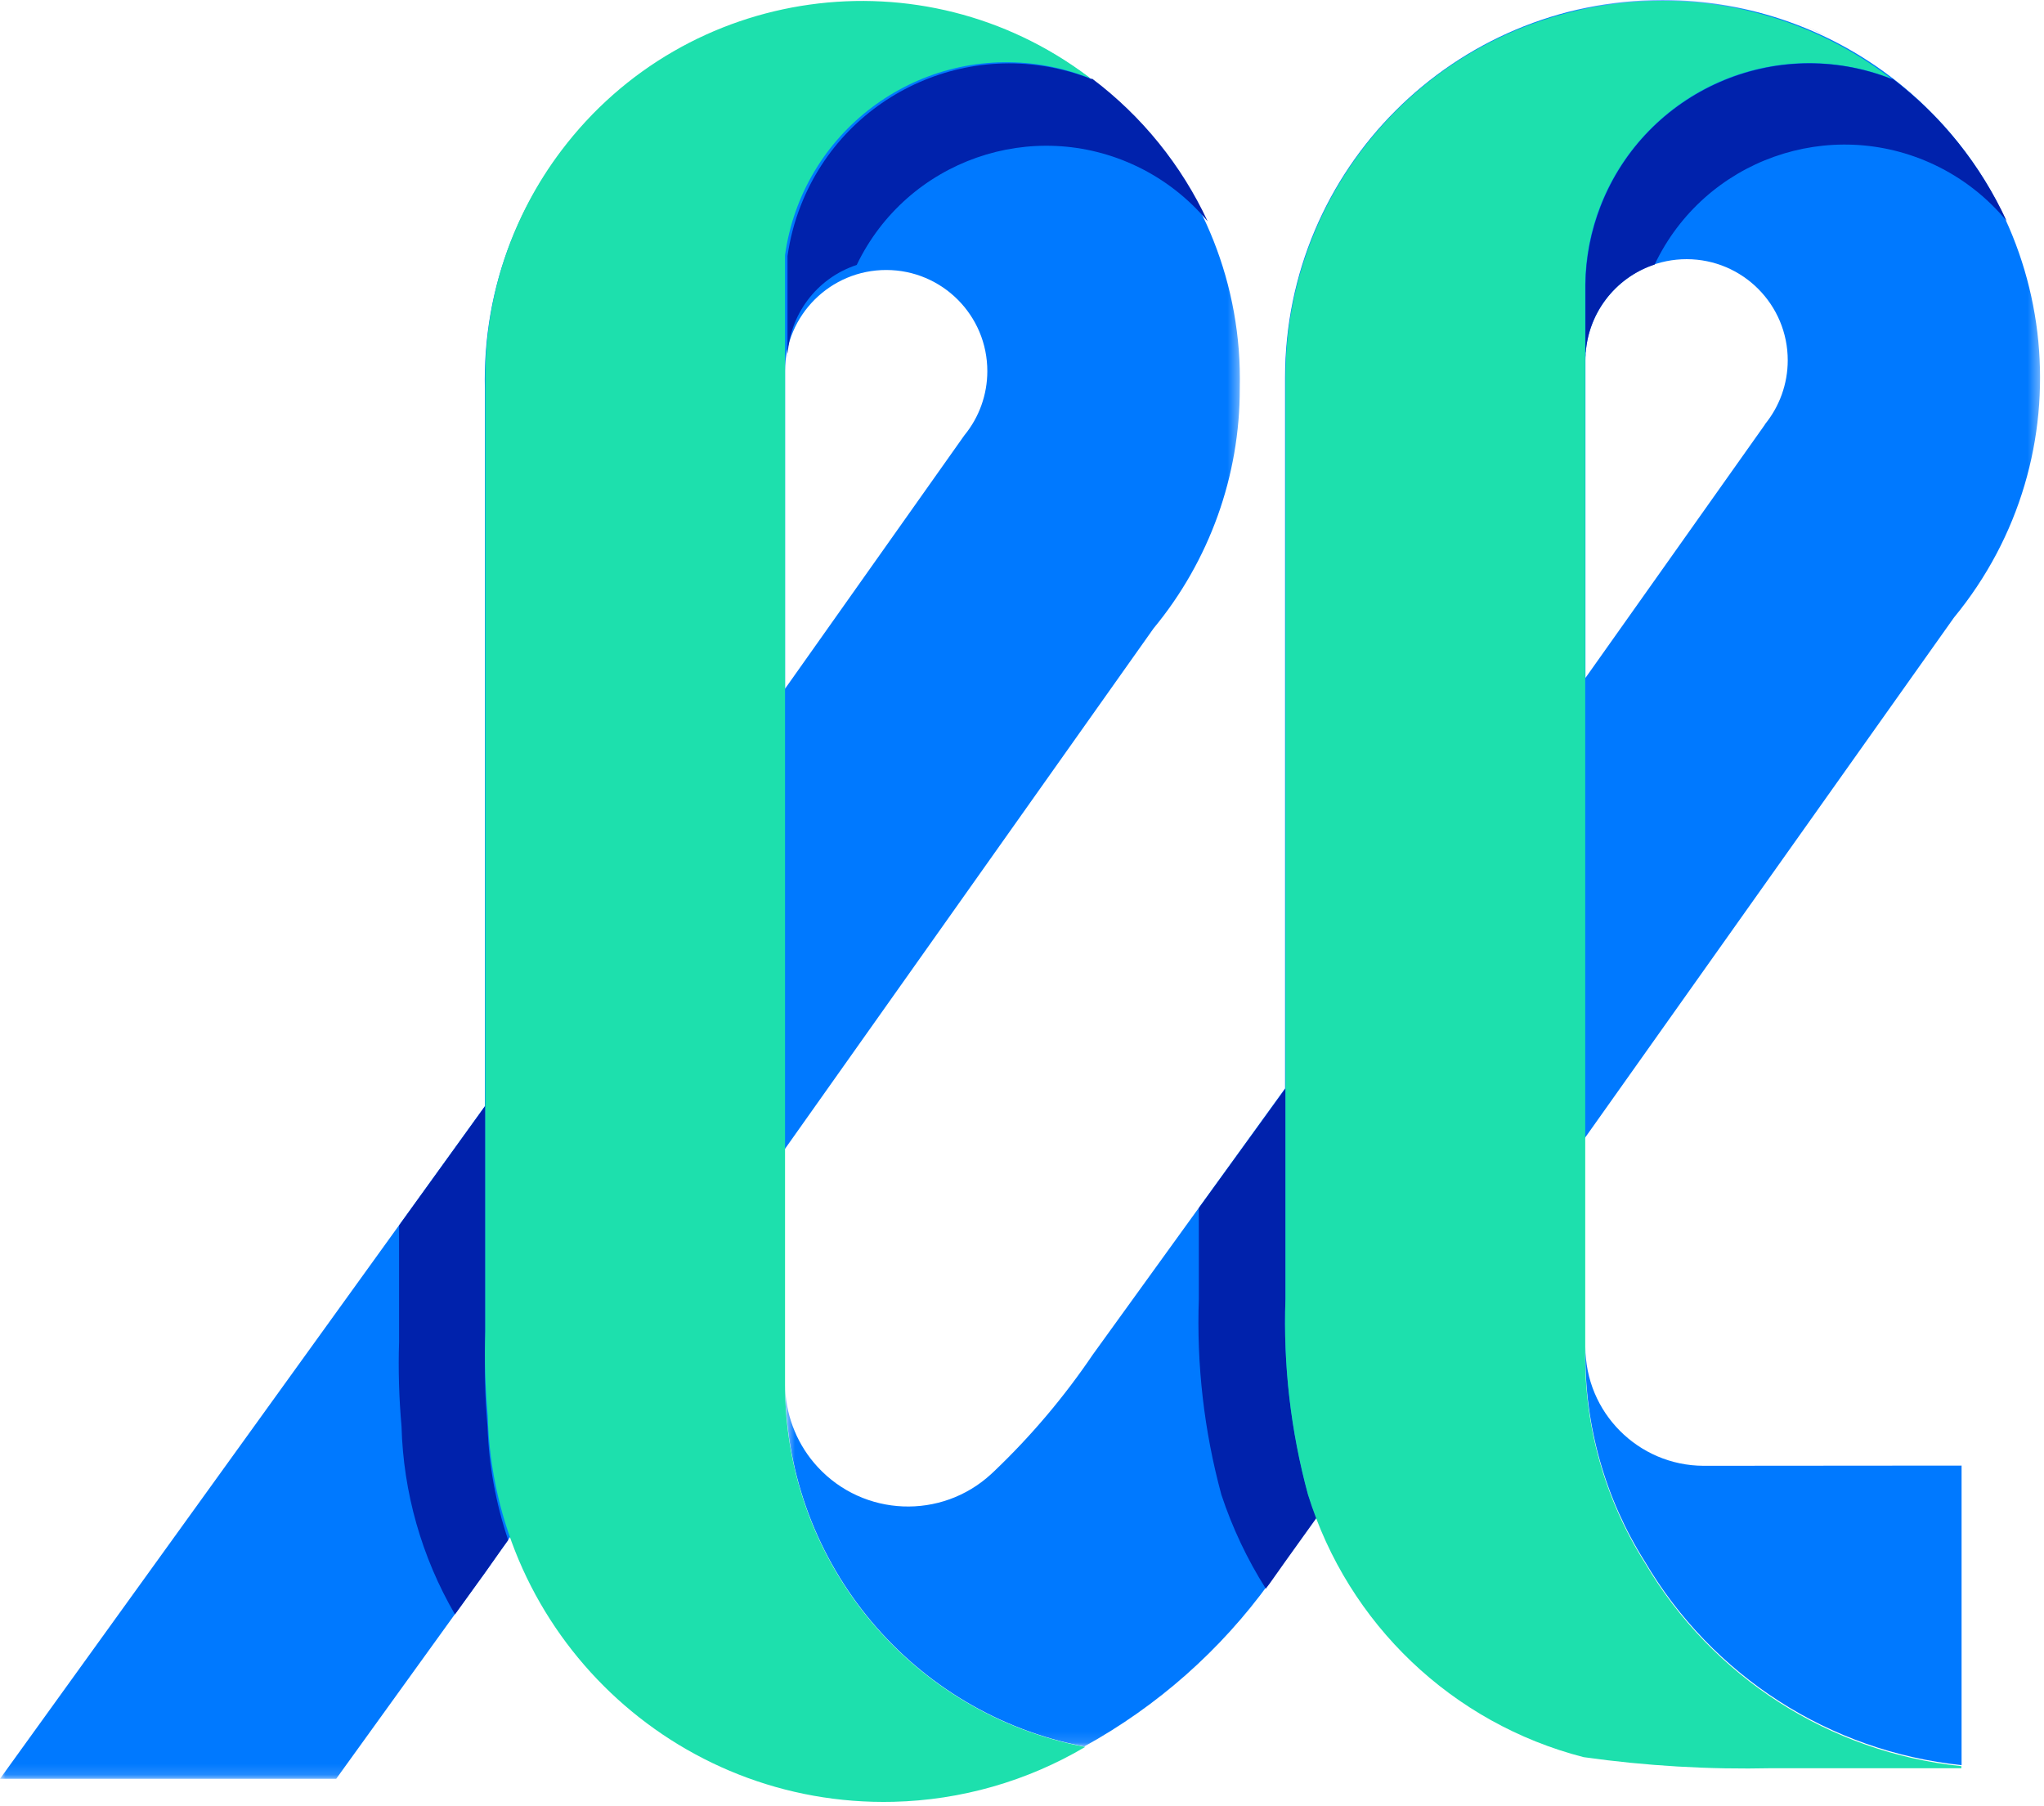 <?xml version="1.0" encoding="UTF-8"?>
<svg width="189px" height="167px" viewBox="0 0 189 167" version="1.1" xmlns="http://www.w3.org/2000/svg" xmlns:xlink="http://www.w3.org/1999/xlink">
    <!-- Generator: Sketch 51.3 (57544) - http://www.bohemiancoding.com/sketch -->
    <title>leaflink_icon_fullcolor_rgb</title>
    <desc>Created with Sketch.</desc>
    <defs>
        <polygon id="path-1" points="0 0.564 114.649 0.564 114.649 164.863 0 164.863"></polygon>
        <polygon id="path-3" points="0.609 0.378 116.637 0.378 116.637 161.876 0.609 161.876"></polygon>
    </defs>
    <g id="leaflink_icon_fullcolor_rgb" stroke="none" stroke-width="1" fill="none" fill-rule="evenodd">
        <g id="Group-3" transform="translate(0, -0.377)">
            <mask id="mask-2" fill="white">
                <use xlink:href="#path-1"></use>
            </mask>
            <g id="Clip-2"></g>
            <path d="M89.174,40.626 L72.59,64.064 L72.59,34.681 C72.597,29.515 76.791,25.334 81.957,25.343 C87.123,25.351 91.303,29.544 91.294,34.709 C91.291,36.867 90.543,38.958 89.174,40.626 M114.639,36.289 C115.088,17.014 99.826,1.022 80.549,0.574 C61.273,0.124 45.282,15.387 44.834,34.663 C44.821,35.206 44.821,35.748 44.834,36.289 L44.834,102.669 L-0.001,164.863 L31.087,164.863 L44.834,145.798 L46.33,143.678 L46.953,142.808 L106.668,58.48 C111.829,52.237 114.648,44.389 114.639,36.289" id="Fill-1" fill="#0079FF" mask="url(#mask-2)"></path>
        </g>
        <path d="M166.099,2.045 C167.046,2.443 167.992,2.878 168.882,3.37 C167.954,2.878 167.027,2.424 166.099,2.045" id="Fill-4" fill="#0022AC"></path>
        <path d="M171.931,5.245 C171.052,4.637 170.142,4.075 169.205,3.56 C170.142,4.075 171.052,4.637 171.931,5.245" id="Fill-6" fill="#0022AC"></path>
        <g id="Group-10" transform="translate(72, -0.377)">
            <mask id="mask-4" fill="white">
                <use xlink:href="#path-3"></use>
            </mask>
            <g id="Clip-9"></g>
            <path d="M91.203,39.626 L74.599,63.065 L74.599,33.681 C74.607,28.515 78.801,24.334 83.966,24.343 C89.132,24.351 93.313,28.544 93.305,33.709 C93.301,35.867 92.552,37.958 91.184,39.626 L91.203,39.626 Z M81.736,0.378 C62.455,0.378 46.824,16.009 46.824,35.289 L46.824,101.025 L29.046,125.638 C26.408,129.536 23.362,133.142 19.958,136.393 L19.655,136.677 C15.043,140.929 7.856,140.637 3.603,136.024 C1.798,134.066 0.738,131.536 0.609,128.875 C0.83,145.04 12.376,158.825 28.251,161.876 C35.01,158.154 40.862,152.982 45.385,146.73 L46.805,144.722 L108.678,57.48 C120.933,42.593 118.8,20.59 103.914,8.336 C97.667,3.193 89.828,0.381 81.736,0.378 Z" id="Fill-8" fill="#0079FF" mask="url(#mask-4)"></path>
        </g>
        <path d="M157.523,135.542 C151.469,135.521 146.578,130.596 146.599,124.542 C146.599,124.536 146.599,124.529 146.599,124.523 L146.599,124.958 C146.514,131.842 148.428,138.603 152.108,144.422 C158.324,154.983 169.189,161.962 181.379,163.222 L181.379,135.523 L157.523,135.542 Z" id="Fill-11" fill="#0079FF"></path>
        <path d="M45.08,131.922 C44.85,129.31 44.781,126.686 44.871,124.065 L44.871,102.254 L36.901,113.311 L36.901,124.065 C36.818,126.673 36.894,129.285 37.127,131.884 C37.289,138.007 38.989,143.99 42.069,149.284 L44.871,145.402 L46.367,143.282 L46.992,142.411 C45.846,139.026 45.203,135.493 45.08,131.922" id="Fill-13" fill="#0022AC"></path>
        <path d="M121.739,140.351 C121.449,139.632 121.184,138.899 120.944,138.155 C119.348,132.272 118.646,126.184 118.861,120.093 L118.861,100.648 L110.853,111.705 L110.853,120.093 C110.632,126.203 111.334,132.311 112.935,138.212 C113.944,141.265 115.324,144.184 117.044,146.902 L117.403,146.428 L118.823,144.422 L121.739,140.351 Z" id="Fill-15" fill="#0022AC"></path>
        <path d="M72.589,26.866 L72.589,31.94 L72.589,26.866 Z" id="Fill-17" fill="#1DE0AD"></path>
        <path d="M100.345,161.537 C84.245,158.497 72.587,144.429 72.589,128.044 L72.589,62.479 L72.589,32.187 L72.589,26.81 L72.589,26.545 L72.589,26.28 L72.589,24.727 L72.589,24.14 L72.589,23.591 C74.168,12.272 84.624,4.376 95.943,5.954 C97.629,6.19 99.279,6.632 100.856,7.271 L100.667,7.119 C85.32,-4.467 63.486,-1.417 51.9,13.93 C47.365,19.937 44.899,27.253 44.871,34.78 L44.871,123.065 C44.788,125.674 44.864,128.285 45.098,130.884 C45.594,151.112 62.393,167.107 82.62,166.612 C88.864,166.459 94.966,164.712 100.345,161.537" id="Fill-19" fill="#1DE0AD"></path>
        <path d="M101.008,7.29 L100.857,7.29 C90.215,3.122 78.209,8.37 74.041,19.012 C73.452,20.517 73.041,22.085 72.817,23.686 L72.817,24.235 L72.817,24.822 L72.817,26.373 L72.817,26.64 L72.817,26.904 L72.817,32.282 L72.817,32.547 C72.843,32.715 72.843,32.888 72.817,33.057 C72.939,29.143 75.496,25.724 79.216,24.5 C83.87,14.822 95.488,10.749 105.166,15.402 C107.67,16.608 109.887,18.334 111.667,20.466 C109.248,15.268 105.587,10.742 101.008,7.29" id="Fill-21" fill="#0022AC"></path>
        <path d="M152.089,144.497 C148.395,138.657 146.48,131.868 146.579,124.958 L146.579,101.065 L146.579,25.333 L146.579,26.298 C146.718,14.86 156.103,5.699 167.541,5.837 C170.049,5.868 172.531,6.353 174.865,7.27 L174.676,7.119 C159.337,-4.477 137.501,-1.443 125.905,13.896 C121.358,19.911 118.886,27.24 118.862,34.78 L118.862,56.477 L118.862,120.111 C118.643,126.215 119.345,132.317 120.944,138.211 C124.654,150.175 134.298,159.361 146.428,162.483 C152.197,163.296 158.022,163.638 163.846,163.506 L181.359,163.506 L181.359,163.316 C169.166,162.052 158.3,155.066 152.089,144.497" id="Fill-23" fill="#1DE0AD"></path>
        <path d="M175.017,7.29 L174.866,7.29 C164.214,3.116 152.197,8.368 148.024,19.02 C147.111,21.352 146.627,23.831 146.599,26.337 L146.599,25.37 L146.599,25.616 L146.599,32.508 C146.632,32.678 146.632,32.85 146.599,33.02 C146.721,29.105 149.278,25.686 152.998,24.462 C157.612,14.764 169.213,10.645 178.91,15.258 C181.472,16.477 183.736,18.242 185.544,20.43 C183.157,15.258 179.543,10.748 175.017,7.29" id="Fill-25" fill="#0022AC"></path>
    </g>
</svg>